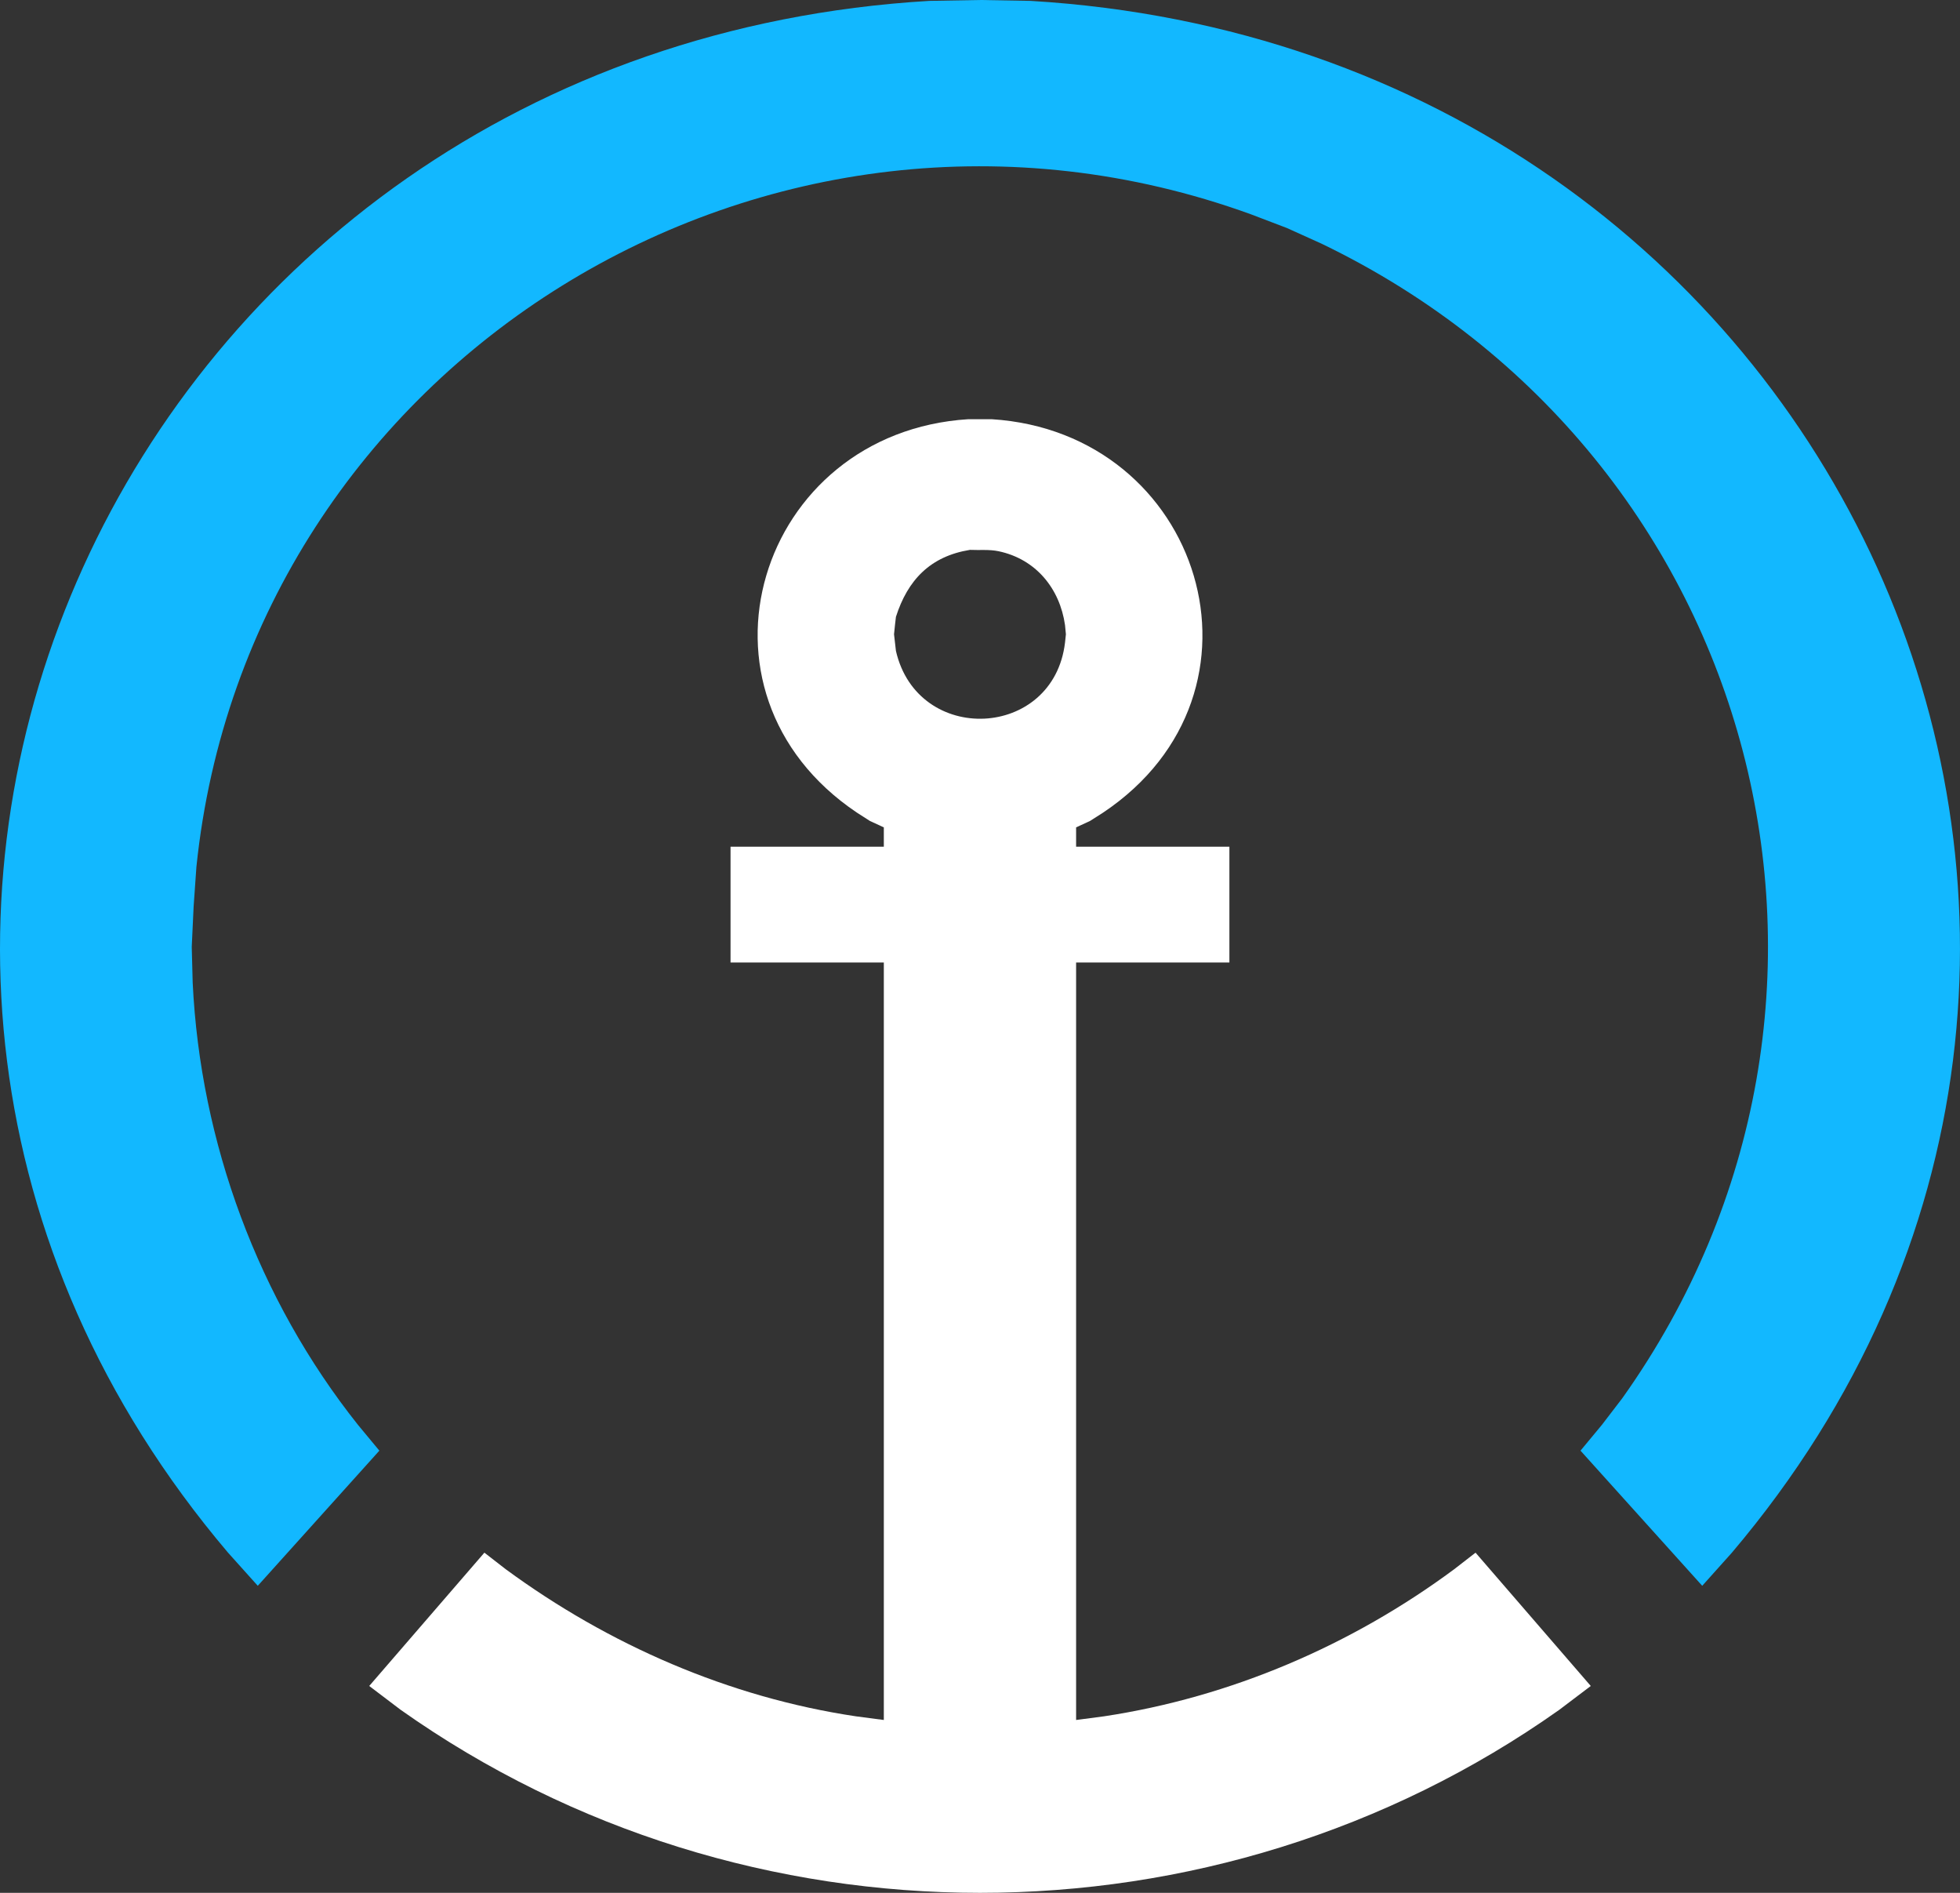 <svg width="29" height="28" viewBox="0 0 29 28" fill="none" xmlns="http://www.w3.org/2000/svg">
<rect x="0" y="0" width="29" height="28" fill="#333333" stroke="none"/>
<path d="M2.837 14.007L2.851 14.537C2.964 16.896 3.82 19.221 5.297 21.078L5.613 21.459L3.814 23.458L3.374 22.968C-4.24 13.994 1.811 0.722 13.75 0.013L14.506 0L15.248 0.013C27.195 0.727 33.238 13.986 25.625 22.968L25.186 23.458L23.385 21.459L23.701 21.078L24.003 20.684C28.177 14.818 26.076 6.744 19.55 3.603L19.041 3.373L18.506 3.169C11.37 0.584 3.678 5.35 2.906 12.824L2.865 13.408L2.837 14.007Z" fill="#12B8FF"/>
<path d="M14.351 8.134C14.492 8.141 14.636 8.125 14.774 8.154C15.328 8.27 15.681 8.707 15.758 9.247L15.771 9.383L15.758 9.505C15.588 10.94 13.577 11.031 13.256 9.628L13.242 9.505L13.228 9.383L13.242 9.247L13.256 9.125C13.43 8.58 13.764 8.229 14.351 8.134ZM14.671 6.201H14.328C11.214 6.396 10.018 10.234 12.679 12.021L12.871 12.144L13.077 12.239V12.525H10.809V14.238H13.077V25.443L12.665 25.389C10.787 25.109 9.003 24.33 7.483 23.213L7.167 22.968L5.463 24.94L5.93 25.294C11.032 28.901 17.968 28.903 23.069 25.294L23.537 24.94L21.832 22.968L21.516 23.213C19.999 24.337 18.209 25.106 16.334 25.389L15.922 25.443V14.238H18.19V12.525H15.922V12.239L16.128 12.144L16.321 12.021C18.986 10.239 17.784 6.396 14.671 6.201Z" fill="white"/>
</svg>
